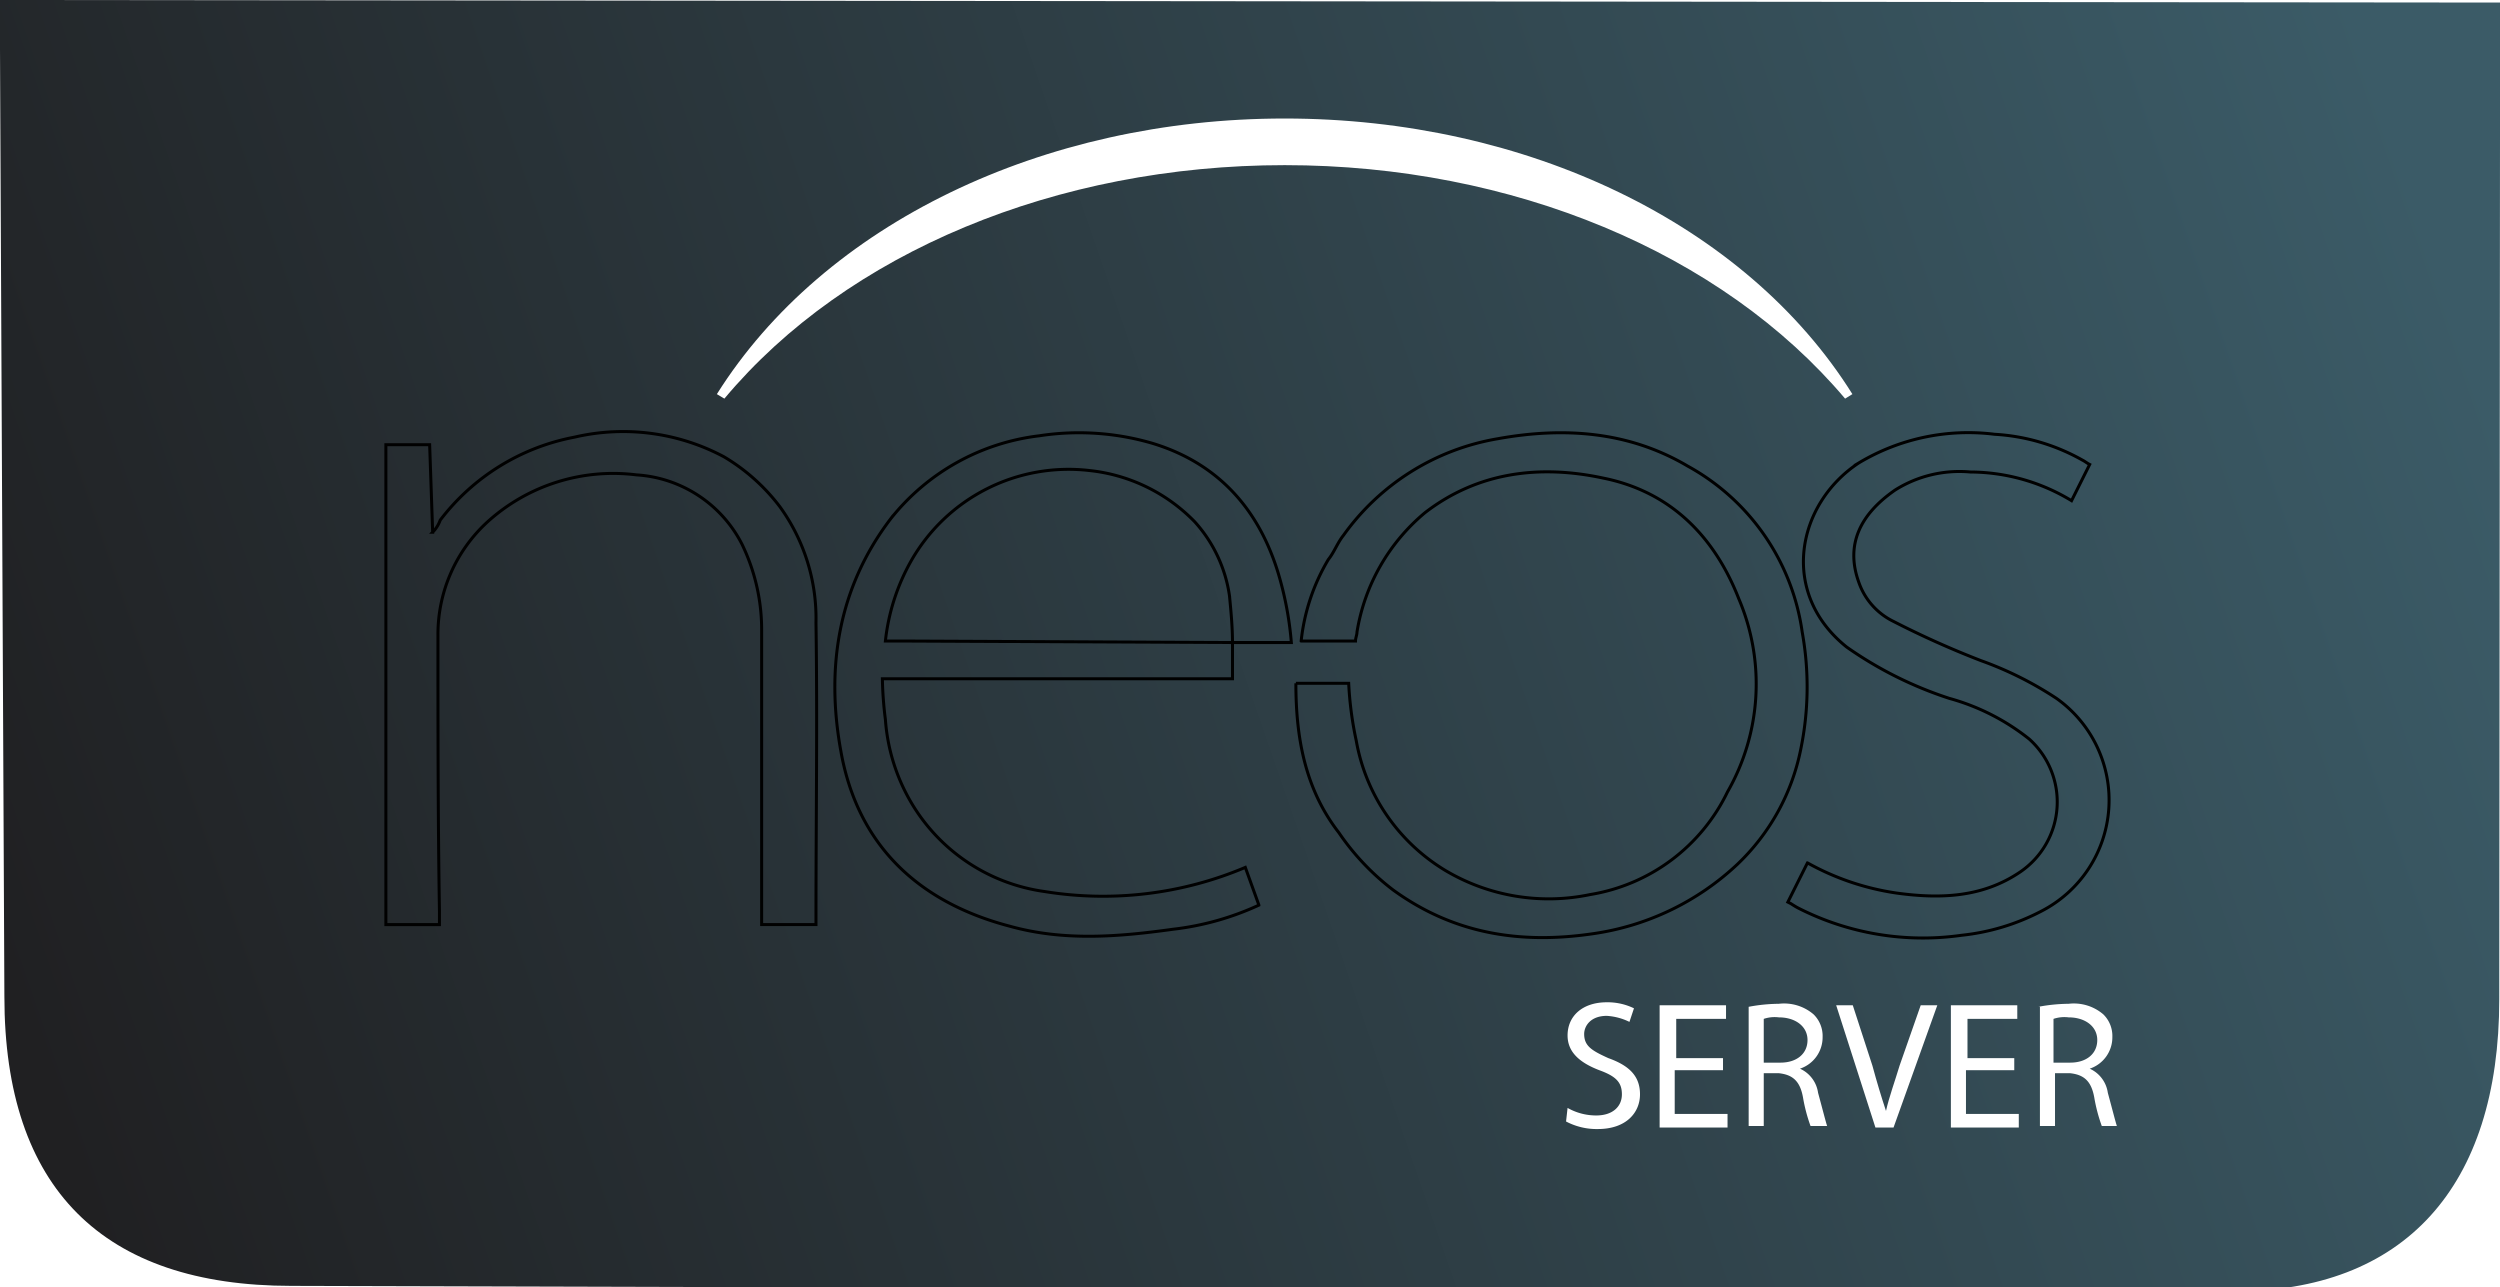 <svg version="1.1" viewBox="0 0 43.9 22.6" xmlns="http://www.w3.org/2000/svg"><defs><style>.c-1{stroke:#000;stroke-width:0.2px;fill:url(#l-g-1)}</style><style>.cls-1{fill:#fff;}</style><linearGradient id="gBack" x1="102" x2="59.8" y1="26.6" y2="41.2" gradientTransform="translate(-58.2 -19.6)" gradientUnits="userSpaceOnUse"><stop stop-color="#3b5b67" offset="0"/><stop stop-color="#202022" offset="1"/></linearGradient><linearGradient id="gNeon" x1="66.9" x2="66.9" y1="34.1" y2="-.138" gradientTransform="translate(-41.9,7.99)" gradientUnits="userSpaceOnUse"><stop stop-color="#0df" offset="0"/><stop stop-color="#08f" offset="1"/></linearGradient></defs><path d="m-0.004 0 0.081 17.5c0 3.37 1.73 5.08 5.04 5.08l34.1 0.095c2.99 0.009 4.67-1.82 4.67-5.13l0.015-17.5z" fill="url(#gBack)" fill-rule="evenodd"/><g transform="matrix(.265 0 0 .265 17.8 5.4)" stroke="#000" stroke-width=".2px"><path class="c-1" fill="url(#gNeon)" d="m14.5 22.2v2.4h-23.2a24.5 24.5 0 0 0 0.2 2.7 12.6 12.6 0 0 0 1.65 5.4 12.2 12.2 0 0 0 8.9 6 24.2 24.2 0 0 0 13.3-1.6l0.9 2.5a18.6 18.6 0 0 1-5.7 1.6c-3.6 0.5-7.2 0.8-10.8-0.2-6.1-1.6-10.1-5.4-11.2-11.6-1-5.5-0.2-10.8 3.3-15.4a14.8 14.8 0 0 1 9.85-5.5 17.3 17.3 0 0 1 7.5 0.5c4.6 1.4 7.3 4.7 8.5 9.2a22.1 22.1 0 0 1 0.7 4h-3.9c0-1-0.1-2.1-0.2-3.1a9.28 9.28 0 0 0-2.3-4.9 11.4 11.4 0 0 0-7-3.4 12 12 0 0 0-11.8 6 13.8 13.8 0 0 0-1.7 5.3h1.3z"/><path class="c-1" fill="url(#gNeon)" d="m18.7 24.9h3.5a23.2 23.2 0 0 0 0.5 3.8 12.6 12.6 0 0 0 5.9 8.6 13.4 13.4 0 0 0 9.6 1.6 12.3 12.3 0 0 0 9.1-6.8 14.4 14.4 0 0 0 0.75-12.8c-1.6-4.1-4.5-7.1-9-8-4.2-0.9-8.3-0.4-11.8 2.3a13 13 0 0 0-4.5 7.9c0 0.2-0.1 0.4-0.1 0.6h-3.6a13.3 13.3 0 0 1 1.8-5.4c0.4-0.5 0.6-1.1 1-1.6a15.8 15.8 0 0 1 10.2-6.4c4.4-0.8 8.7-0.5 12.6 1.8a14.9 14.9 0 0 1 7.6 11 20.4 20.4 0 0 1-0.1 7.8 14.4 14.4 0 0 1-4.2 7.6 17.6 17.6 0 0 1-9.6 4.6c-4.8 0.7-9.2 0-13.2-2.9a16.3 16.3 0 0 1-3.6-3.8c-2.25-2.9-2.85-6.3-2.85-9.9z"/><path class="c-1" fill="url(#gNeon)" d="m-41.6 9.09h2.9l0.2 5.8a2.18 2.18 0 0 0 0.5-0.8 14.6 14.6 0 0 1 8.9-5.5 14.2 14.2 0 0 1 9.9 1.3 12.9 12.9 0 0 1 3.7 3.3 12.6 12.6 0 0 1 2.4 7.7c0.1 6.5 0 13 0 19.6v0.4h-3.6v-19.4a13 13 0 0 0-1.3-5.8 8.44 8.44 0 0 0-7-4.6 12.4 12.4 0 0 0-9.85 3.1 10.1 10.1 0 0 0-3.3 7.5c0 6.1 0 12.2 0.1 18.3v0.9h-3.55z"/><path class="c-1" fill="url(#gNeon)" d="m70.1 12.8a13 13 0 0 0-6.7-1.9 8 8 0 0 0-5 1.2c-2.3 1.6-3.3 3.6-2.4 6.1a4.53 4.53 0 0 0 2.3 2.6 60.3 60.3 0 0 0 5.8 2.6 23.4 23.4 0 0 1 5 2.5 8.27 8.27 0 0 1-1 14.1 14.7 14.7 0 0 1-5.3 1.6 18.2 18.2 0 0 1-10.8-1.8c-0.2-0.1-0.5-0.3-0.5-0.3l-0.2-0.1 1.3-2.6a17.2 17.2 0 0 0 5.9 2c2.9 0.4 5.7 0.3 8.2-1.4a5.61 5.61 0 0 0 0.6-8.8 14.8 14.8 0 0 0-5.3-2.7 25.5 25.5 0 0 1-6.8-3.4c-4.5-3.6-3.3-9.5 0.8-12.2a14.1 14.1 0 0 1 9-1.9 13.4 13.4 0 0 1 5.8 1.7c0.2 0.1 0.3 0.2 0.5 0.3z"/></g><path class="cls-1" d="m32.4 7c-2.17-2.57-5.85-4.1-9.84-4.1-4 0-7.69 1.53-9.84 4.1l-0.132-0.079c1.88-2.99 5.73-4.84 9.97-4.84 4.25 0 8.1 1.85 9.97 4.84z"/><g transform="matrix(.265 0 0 .265 27.5 17.6)" fill="#fff"><path class="cls-1" d="m0.1 7a3.83 3.83 0 0 0 1.9 0.5c1.1 0 1.7-0.6 1.7-1.4s-0.4-1.2-1.5-1.6c-1.3-0.5-2.1-1.2-2.1-2.3 0-1.3 1-2.2 2.6-2.2a4 4 0 0 1 1.8 0.4l-0.3 0.9a3.94 3.94 0 0 0-1.5-0.4c-1.1 0-1.5 0.7-1.5 1.2 0 0.8 0.5 1.1 1.6 1.6 1.4 0.5 2.1 1.2 2.1 2.4s-0.9 2.3-2.8 2.3a4.34 4.34 0 0 1-2.1-0.5z"/><path class="cls-1" d="m10.3 4.5h-3.1v2.9h3.5v0.9h-4.5v-8.1h4.4v0.9h-3.3v2.6h3.1v0.8z"/><path class="cls-1" d="m12.1 0.3a11.2 11.2 0 0 1 2-0.2 3 3 0 0 1 2.3 0.7 2 2 0 0 1 0.6 1.5 2.19 2.19 0 0 1-1.5 2.1 2.07 2.07 0 0 1 1.2 1.6c0.3 1.1 0.5 1.9 0.6 2.2h-1.1a10.9 10.9 0 0 1-0.5-1.9c-0.2-1.1-0.7-1.5-1.6-1.6h-1v3.5h-1zm1 3.7h1.1c1.1 0 1.8-0.6 1.8-1.5s-0.8-1.5-1.9-1.5a2.24 2.24 0 0 0-1 0.1z"/><path class="cls-1" d="m20.5 8.3-2.6-8.1h1.1l1.3 4q0.45 1.65 0.9 3c0.2-0.9 0.6-2 0.9-3l1.4-4h1.1l-2.9 8.1z"/><path class="cls-1" d="m29.6 4.5h-3.1v2.9h3.5v0.9h-4.5v-8.1h4.4v0.9h-3.3v2.6h3.1v0.8z"/><path class="cls-1" d="m31.3 0.3a11.2 11.2 0 0 1 2-0.2 3 3 0 0 1 2.3 0.7 2 2 0 0 1 0.6 1.5 2.19 2.19 0 0 1-1.5 2.1 2.07 2.07 0 0 1 1.2 1.6c0.3 1.1 0.5 1.9 0.6 2.2h-1a10.9 10.9 0 0 1-0.5-1.9c-0.2-1.1-0.7-1.5-1.6-1.6h-1v3.5h-1v-7.9zm1 3.7h1.1c1.1 0 1.8-0.6 1.8-1.5s-0.8-1.5-1.9-1.5a2.24 2.24 0 0 0-1 0.1z"/></g></svg>
